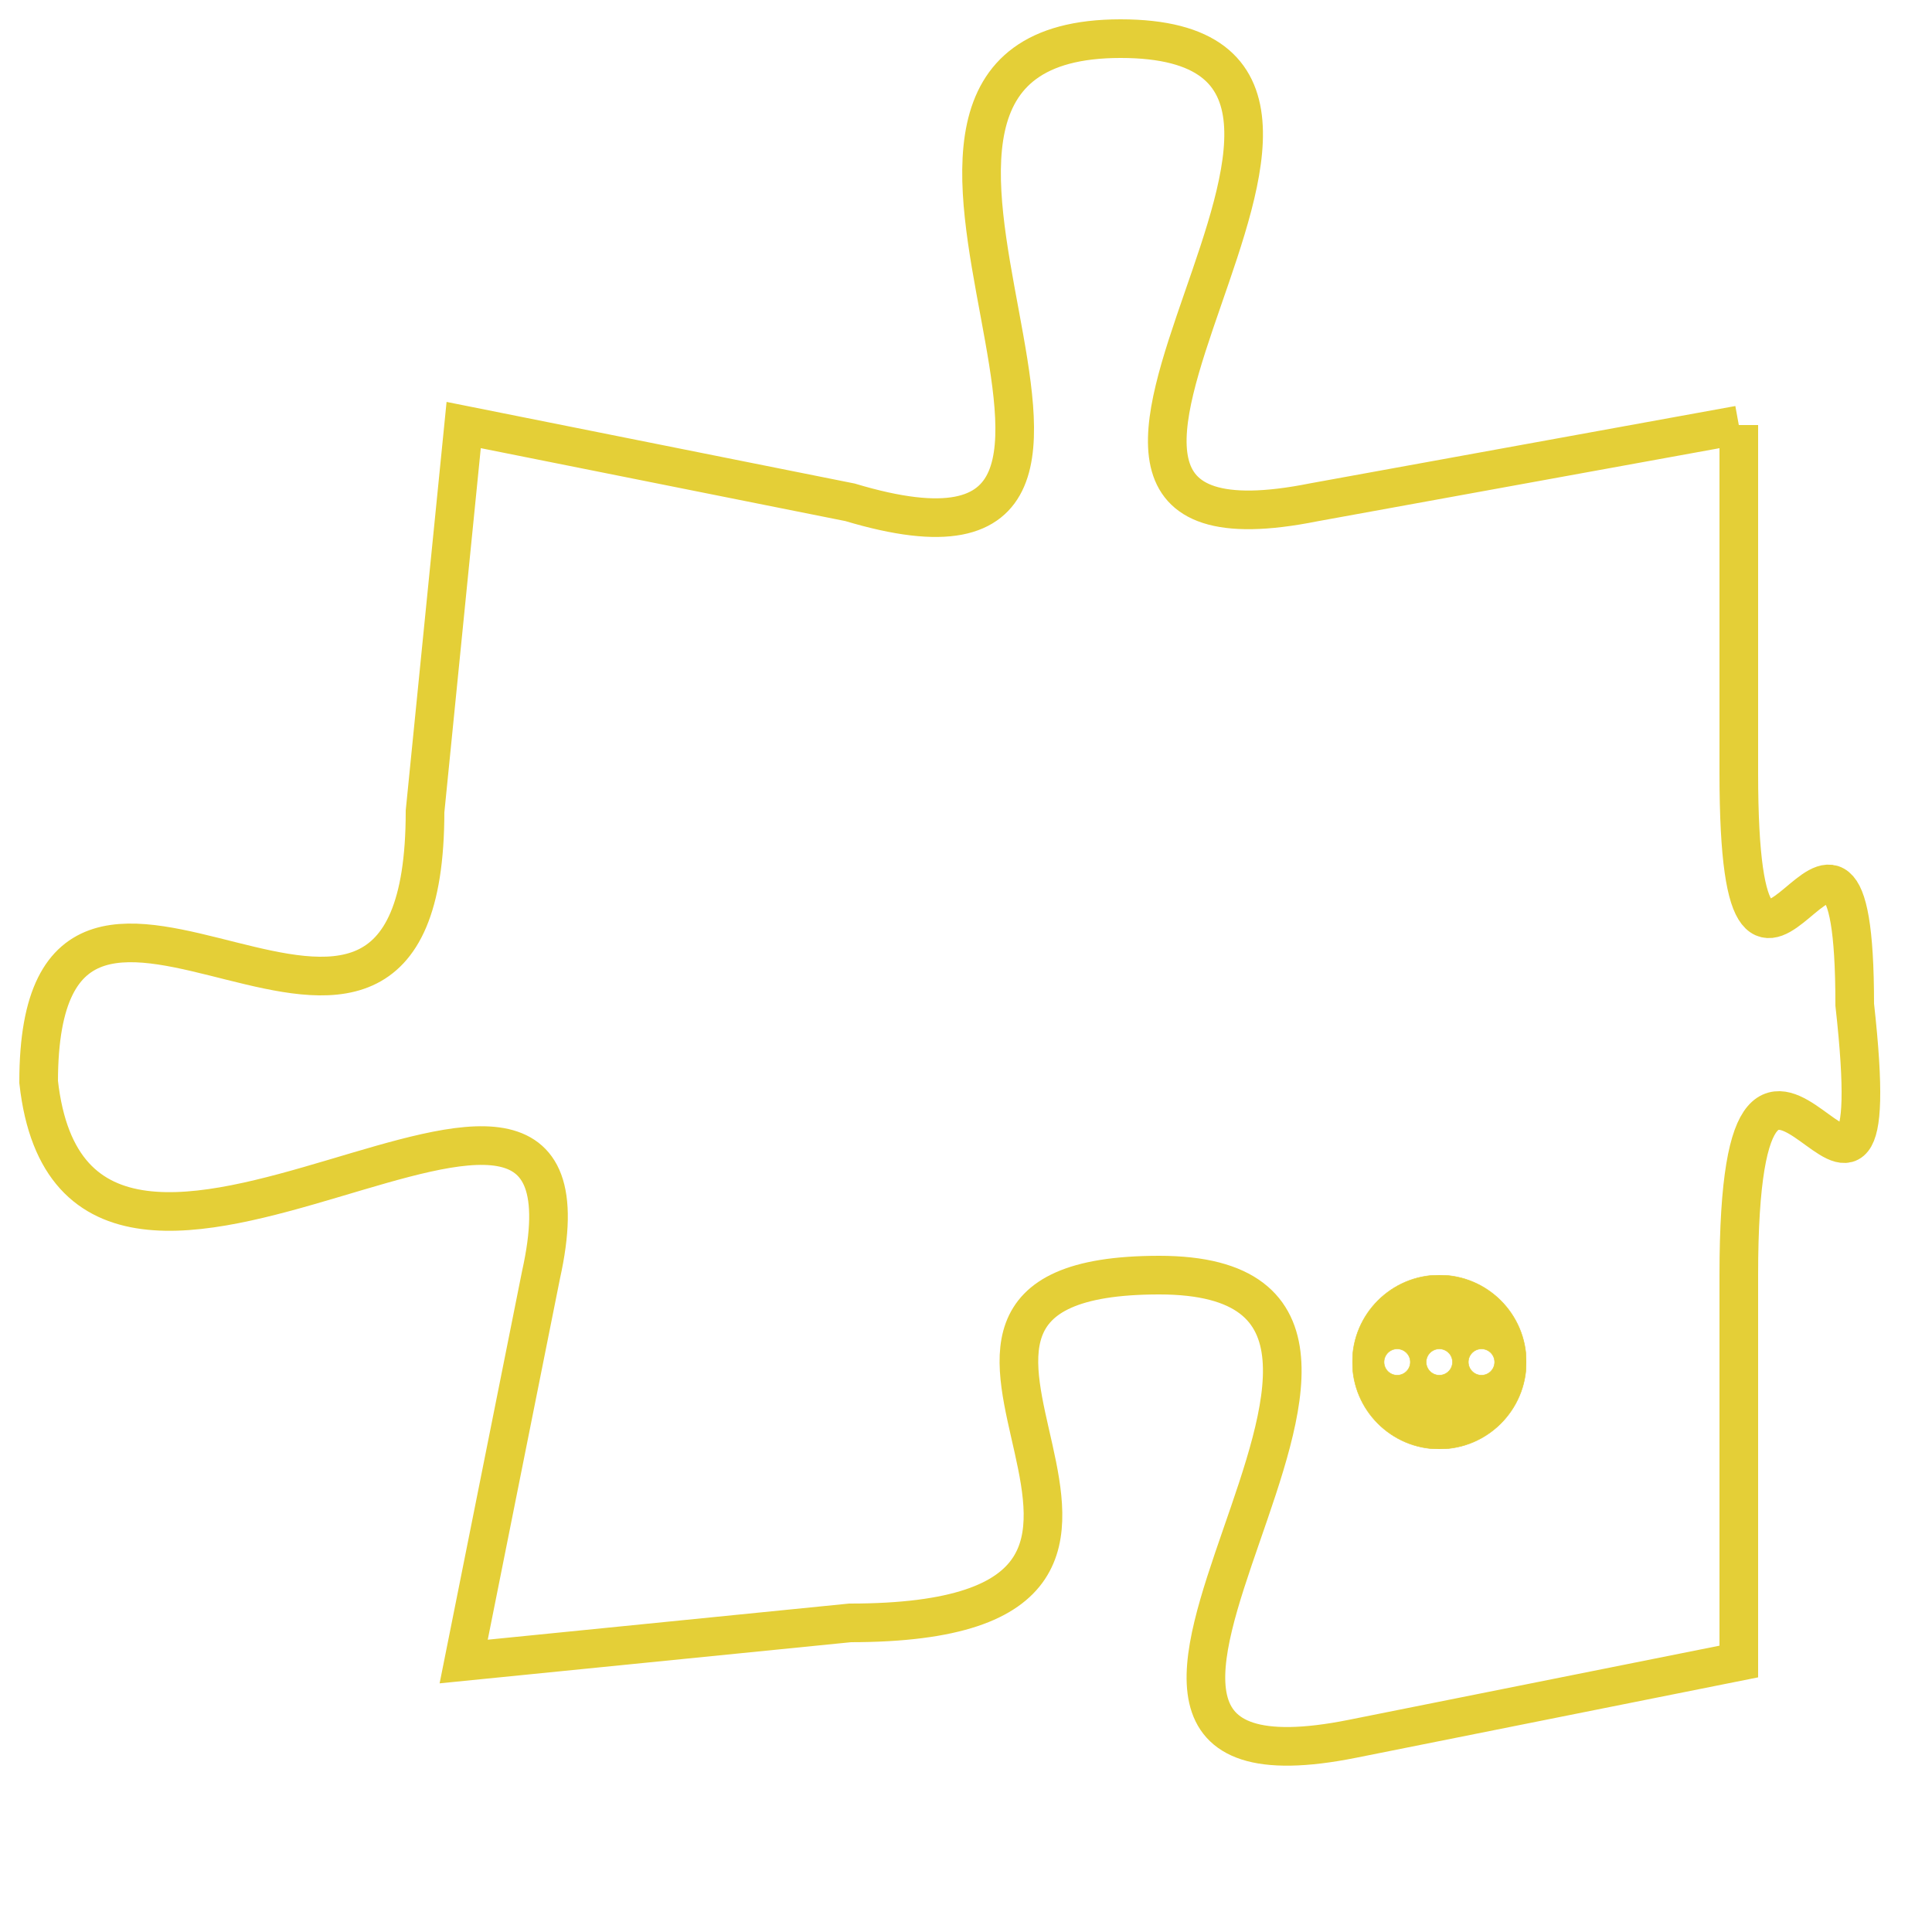 <svg version="1.1" xmlns="http://www.w3.org/2000/svg" xmlns:xlink="http://www.w3.org/1999/xlink" fill="transparent" x="0" y="0" width="350" height="350" preserveAspectRatio="xMinYMin slice"><style type="text/css">.links{fill:transparent;stroke: #E4CF37;}.links:hover{fill:#63D272; opacity:0.4;}</style><defs><g id="allt"><path id="t3968" d="M2277,960 L2266,962 C2256,964 2270,950 2261,950 C2252,950 2264,965 2254,962 L2244,960 2244,960 L2243,970 C2243,980 2233,968 2233,977 C2234,986 2248,973 2246,982 L2244,992 2244,992 L2254,991 C2265,991 2253,982 2262,982 C2271,982 2257,996 2267,994 L2277,992 2277,992 L2277,982 C2277,972 2281,984 2280,975 C2280,967 2277,978 2277,969 L2277,960"/></g><clipPath id="c" clipRule="evenodd" fill="transparent"><use href="#t3968"/></clipPath></defs><svg viewBox="2232 949 50 48" preserveAspectRatio="xMinYMin meet"><svg width="4380" height="2430"><g><image crossorigin="anonymous" x="0" y="0" href="https://nftpuzzle.license-token.com/assets/completepuzzle.svg" width="100%" height="100%" /><g class="links"><use href="#t3968"/></g></g></svg><svg x="2267" y="982" height="9%" width="9%" viewBox="0 0 330 330"><g><a xlink:href="https://nftpuzzle.license-token.com/" class="links"><title>See the most innovative NFT based token software licensing project</title><path fill="#E4CF37" id="more" d="M165,0C74.019,0,0,74.019,0,165s74.019,165,165,165s165-74.019,165-165S255.981,0,165,0z M85,190 c-13.785,0-25-11.215-25-25s11.215-25,25-25s25,11.215,25,25S98.785,190,85,190z M165,190c-13.785,0-25-11.215-25-25 s11.215-25,25-25s25,11.215,25,25S178.785,190,165,190z M245,190c-13.785,0-25-11.215-25-25s11.215-25,25-25 c13.785,0,25,11.215,25,25S258.785,190,245,190z"></path></a></g></svg></svg></svg>